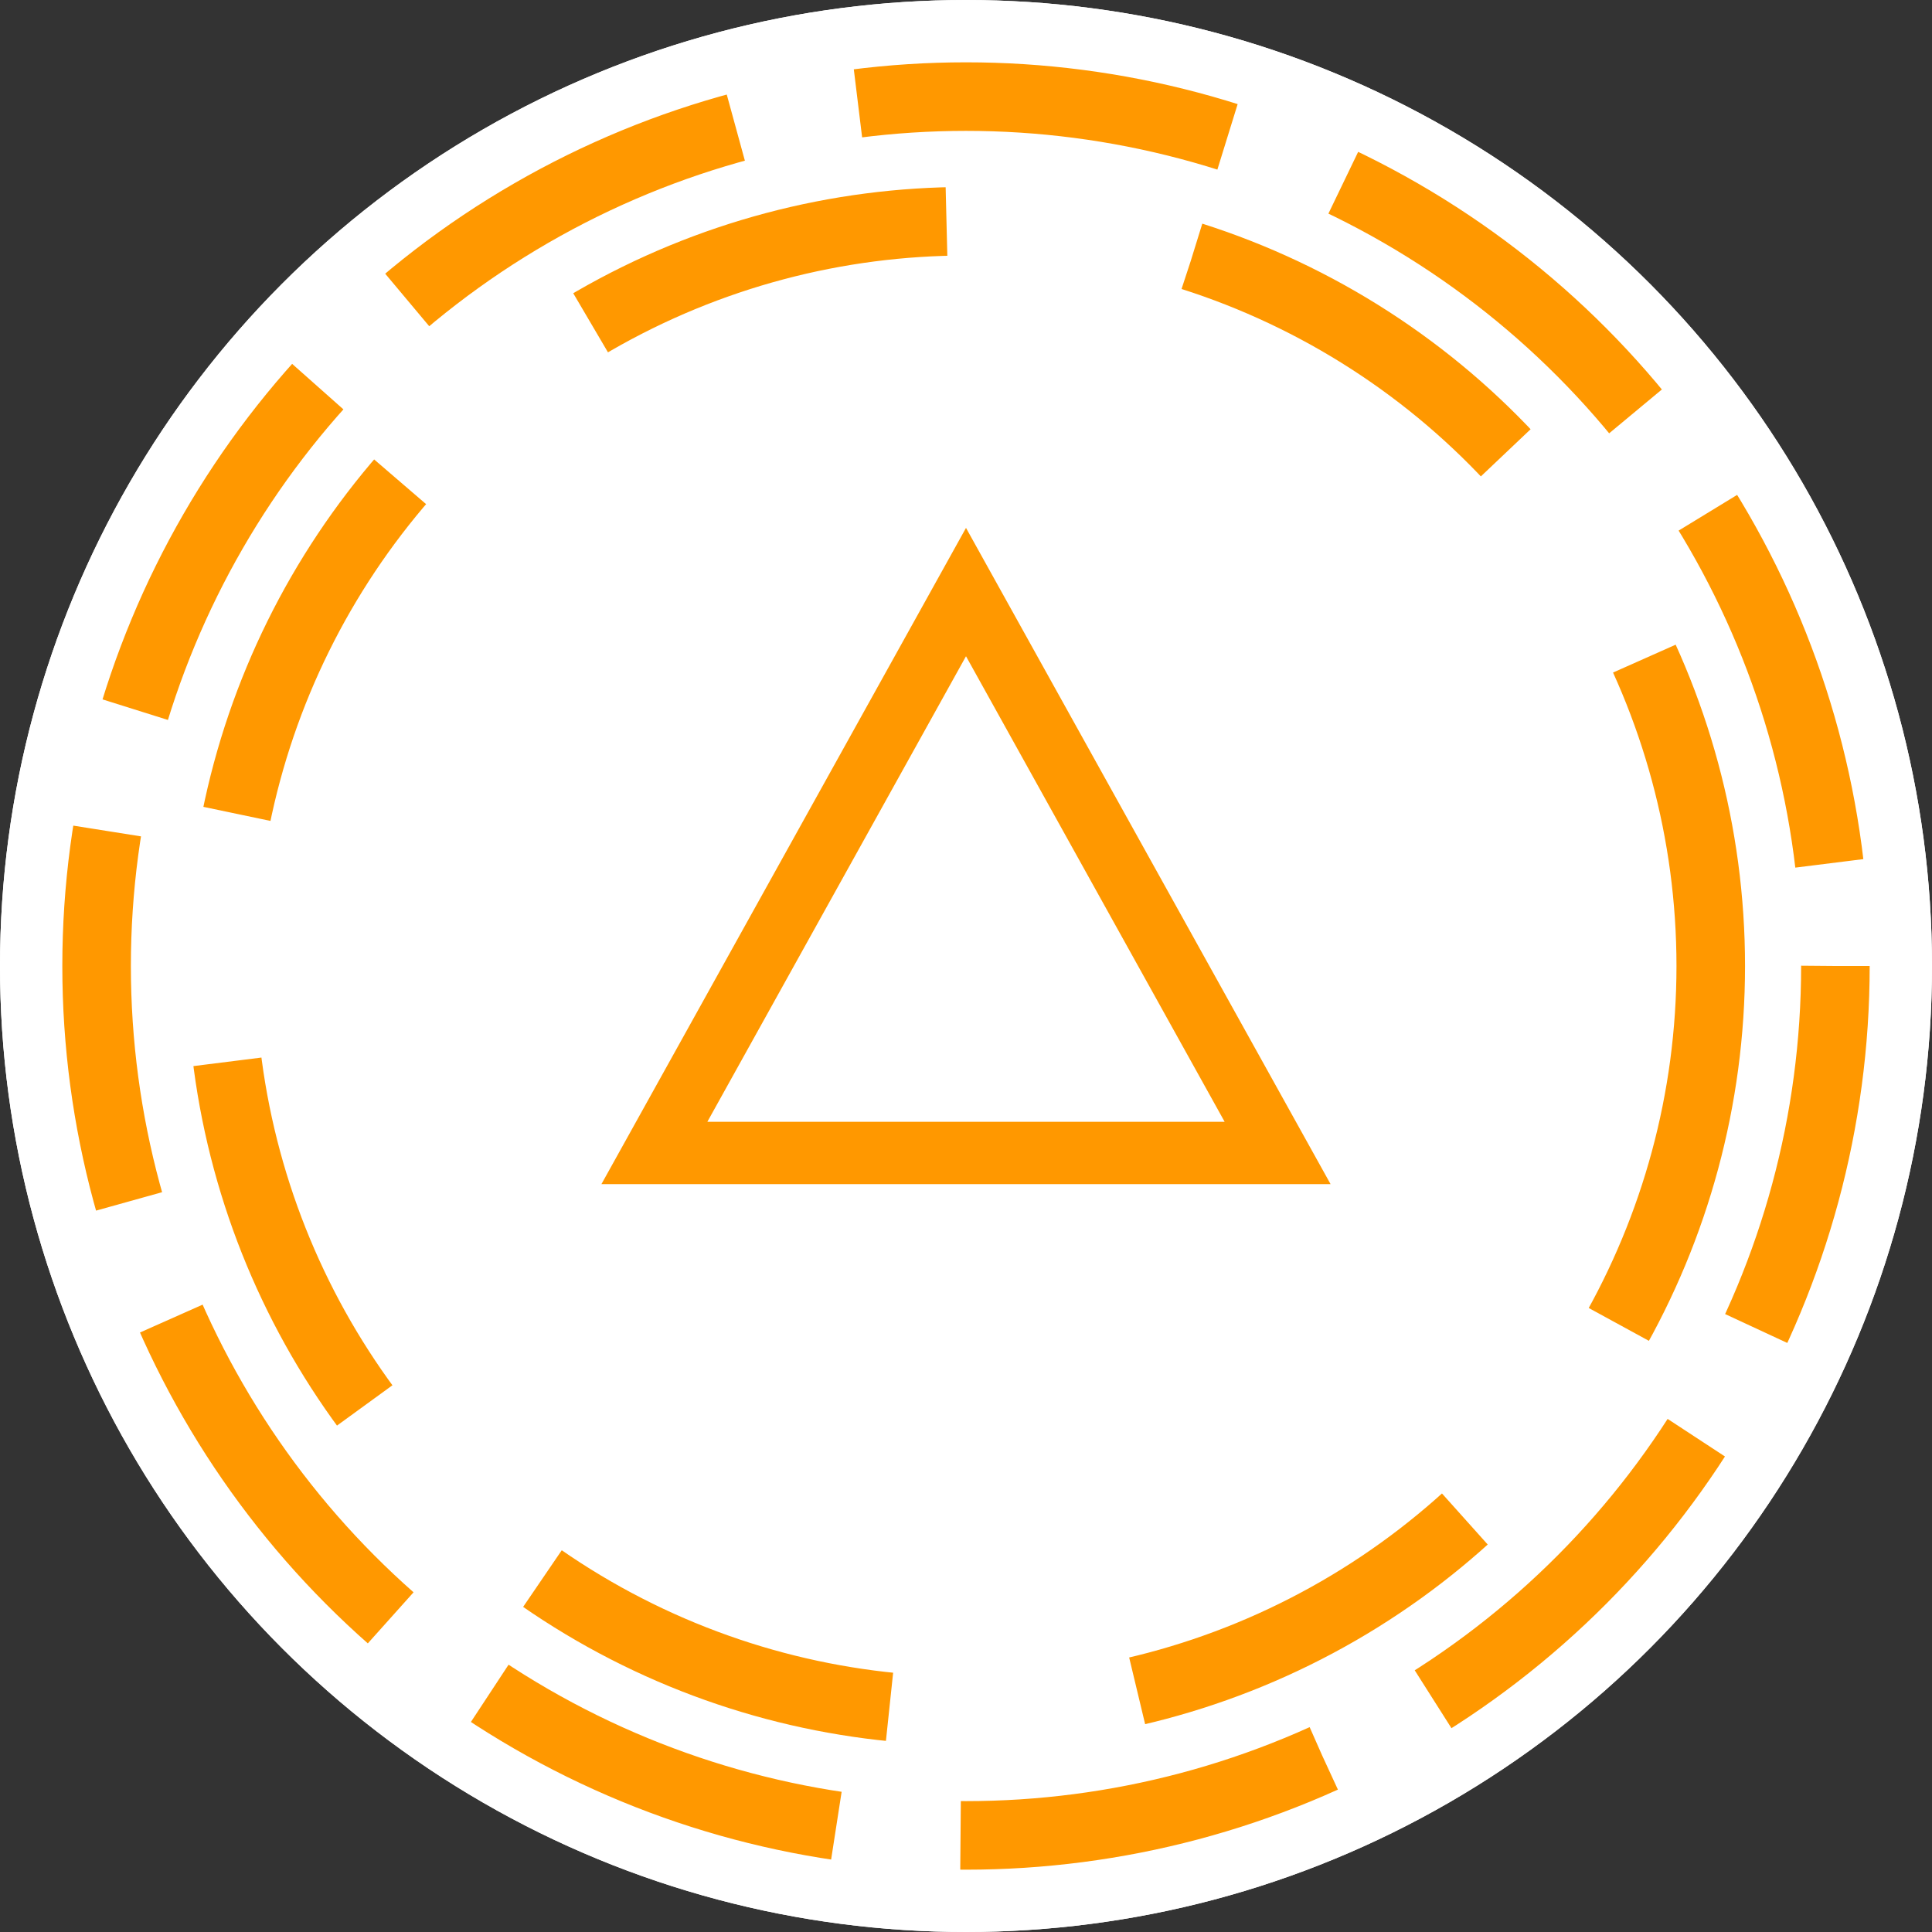 <svg height="31" viewBox="0 0 31 31" width="31" xmlns="http://www.w3.org/2000/svg"><rect x="0" y="0" width="31" height="31" fill="#333333" stroke="none"/><g fill="#fff" stroke="#fff" stroke-miterlimit="10" stroke-width="1.1"><circle cx="15.5" cy="15.5" r="15.5" stroke="none"/><circle cx="15.5" cy="15.5" fill="none" r="14.95"/></g><g fill="none" transform="translate(-481 -5039)"><path d="m0 0h31v31h-31z" transform="matrix(0 1 -1 0 512 5039)"/><g stroke="#ff9800" stroke-miterlimit="10"><g stroke-dasharray="6 2" stroke-width="1.1"><circle cx="496.5" cy="5054.5" r="14.5" stroke="none"/><circle cx="496.5" cy="5054.5" fill="none" r="13.95"/></g><g stroke-dasharray="6 4" stroke-width="1.1"><circle cx="496.5" cy="5054.5" r="12.5" stroke="none"/><circle cx="496.5" cy="5054.5" fill="none" r="11.95"/></g><path d="m354.5 420.5h-10l5-9z" transform="translate(147 4637)"/></g></g></svg>